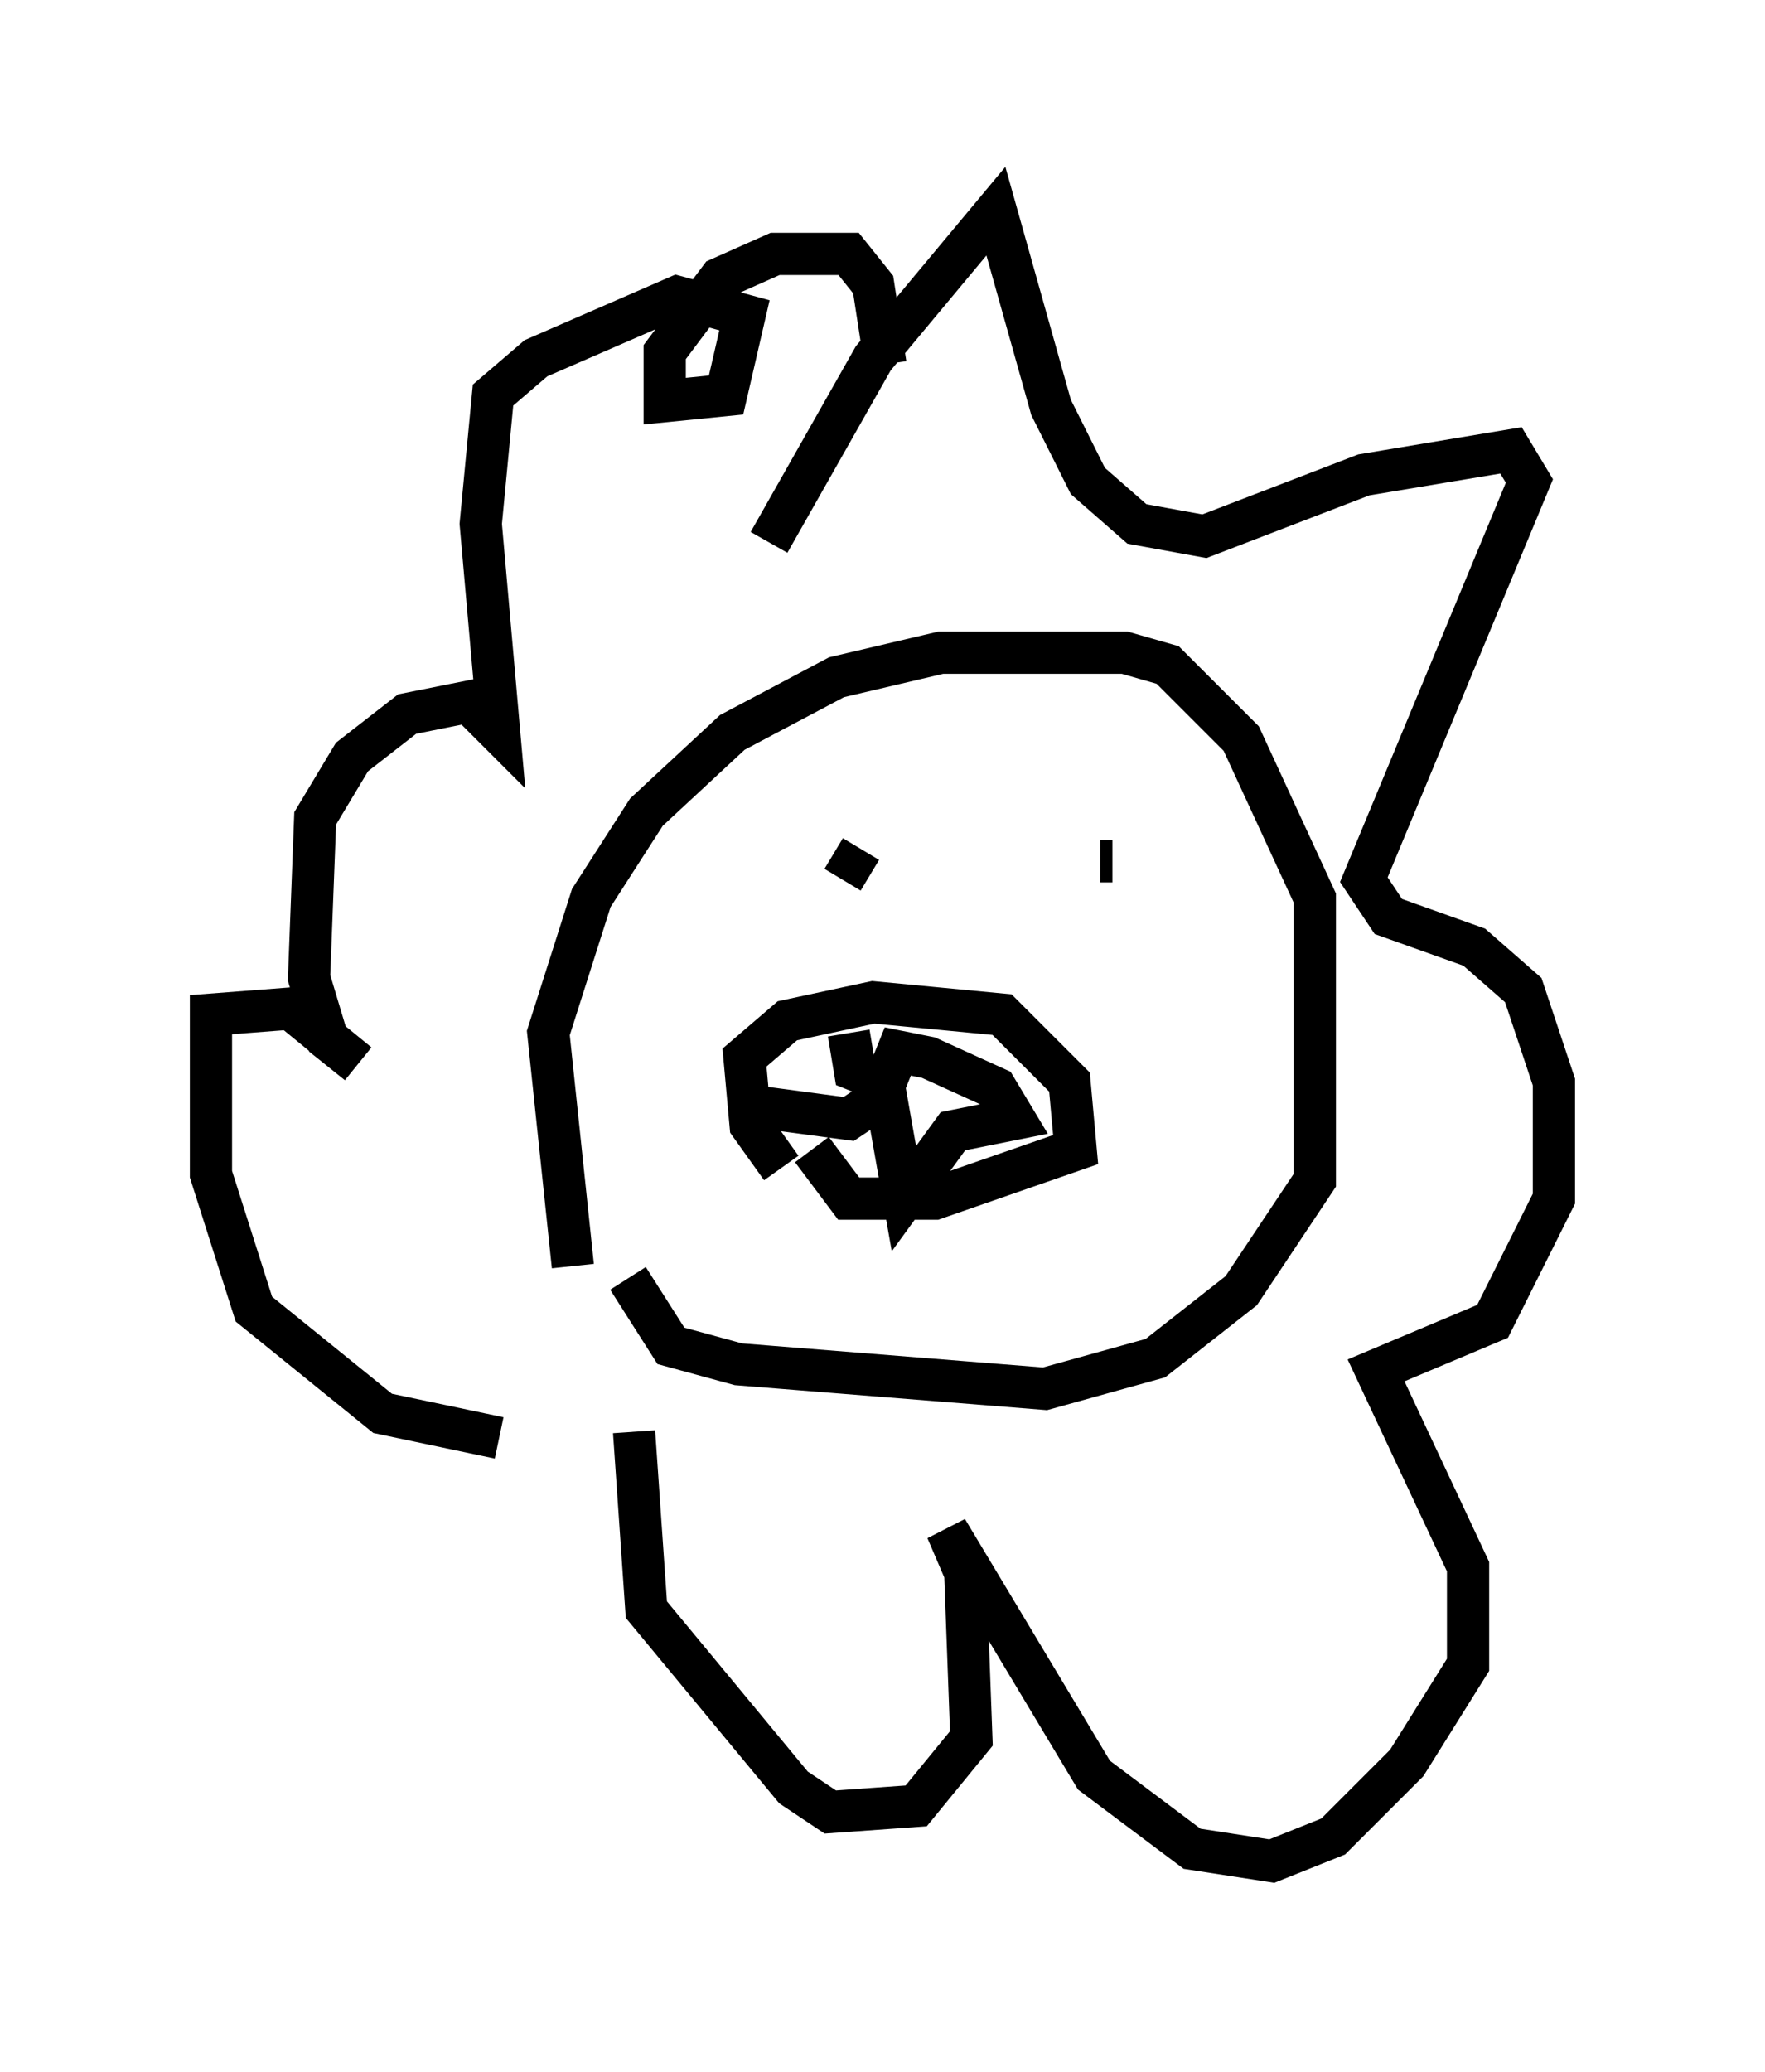 <?xml version="1.0" encoding="utf-8" ?>
<svg baseProfile="full" height="49.073" version="1.1" width="41.81" xmlns="http://www.w3.org/2000/svg" xmlns:ev="http://www.w3.org/2001/xml-events" xmlns:xlink="http://www.w3.org/1999/xlink"><defs /><rect fill="white" height="49.073" width="41.81" x="0" y="0" /><path d="M15.168, 31.871 m-1.598, -1.888 l-0.581, -5.52 1.017, -3.196 l1.307, -2.034 2.034, -1.888 l2.469, -1.307 2.469, -0.581 l4.358, 0.0 1.017, 0.291 l1.743, 1.743 1.743, 3.777 l0.0, 6.682 -1.743, 2.615 l-2.034, 1.598 -2.615, 0.726 l-7.263, -0.581 -1.598, -0.436 l-1.017, -1.598 m3.341, -17.43 l2.469, -4.358 2.905, -3.486 l1.307, 4.648 0.872, 1.743 l1.162, 1.017 1.598, 0.291 l3.777, -1.453 3.486, -0.581 l0.436, 0.726 -3.922, 9.441 l0.581, 0.872 2.034, 0.726 l1.162, 1.017 0.726, 2.179 l0.0, 2.76 -1.453, 2.905 l-2.76, 1.162 2.179, 4.648 l0.0, 2.324 -1.453, 2.324 l-1.743, 1.743 -1.453, 0.581 l-1.888, -0.291 -2.324, -1.743 l-3.486, -5.81 0.436, 1.017 l0.145, 3.922 -1.307, 1.598 l-2.034, 0.145 -0.872, -0.581 l-3.486, -4.212 -0.291, -4.212 m4.939, -13.073 l0.436, -0.726 m4.793, 0.726 l0.0, 0.0 m0.872, -0.436 l0.291, 0.0 m-7.844, 7.263 l-0.726, -1.017 -0.145, -1.598 l1.017, -0.872 2.034, -0.436 l3.05, 0.291 1.598, 1.598 l0.145, 1.598 -3.341, 1.162 l-2.034, 0.0 -0.872, -1.162 m0.872, -2.76 l0.145, 0.872 0.726, 0.291 l0.291, -0.726 0.726, 0.145 l1.598, 0.726 0.436, 0.726 l-1.453, 0.291 -1.162, 1.598 l-0.436, -2.469 -0.872, 0.581 l-2.179, -0.291 m-6.101, 7.844 l-2.76, -0.581 -3.05, -2.469 l-1.017, -3.196 0.0, -3.777 l1.888, -0.145 1.598, 1.307 l-0.726, -0.581 -0.436, -1.453 l0.145, -3.777 0.872, -1.453 l1.307, -1.017 1.453, -0.291 l0.726, 0.726 -0.436, -4.939 l0.291, -3.05 1.017, -0.872 l3.341, -1.453 1.598, 0.436 l-0.436, 1.888 -1.453, 0.145 l0.0, -1.162 1.307, -1.743 l1.307, -0.581 1.743, 0.0 l0.581, 0.726 0.291, 1.888 " fill="none" stroke="black" stroke-width="1" /></svg>